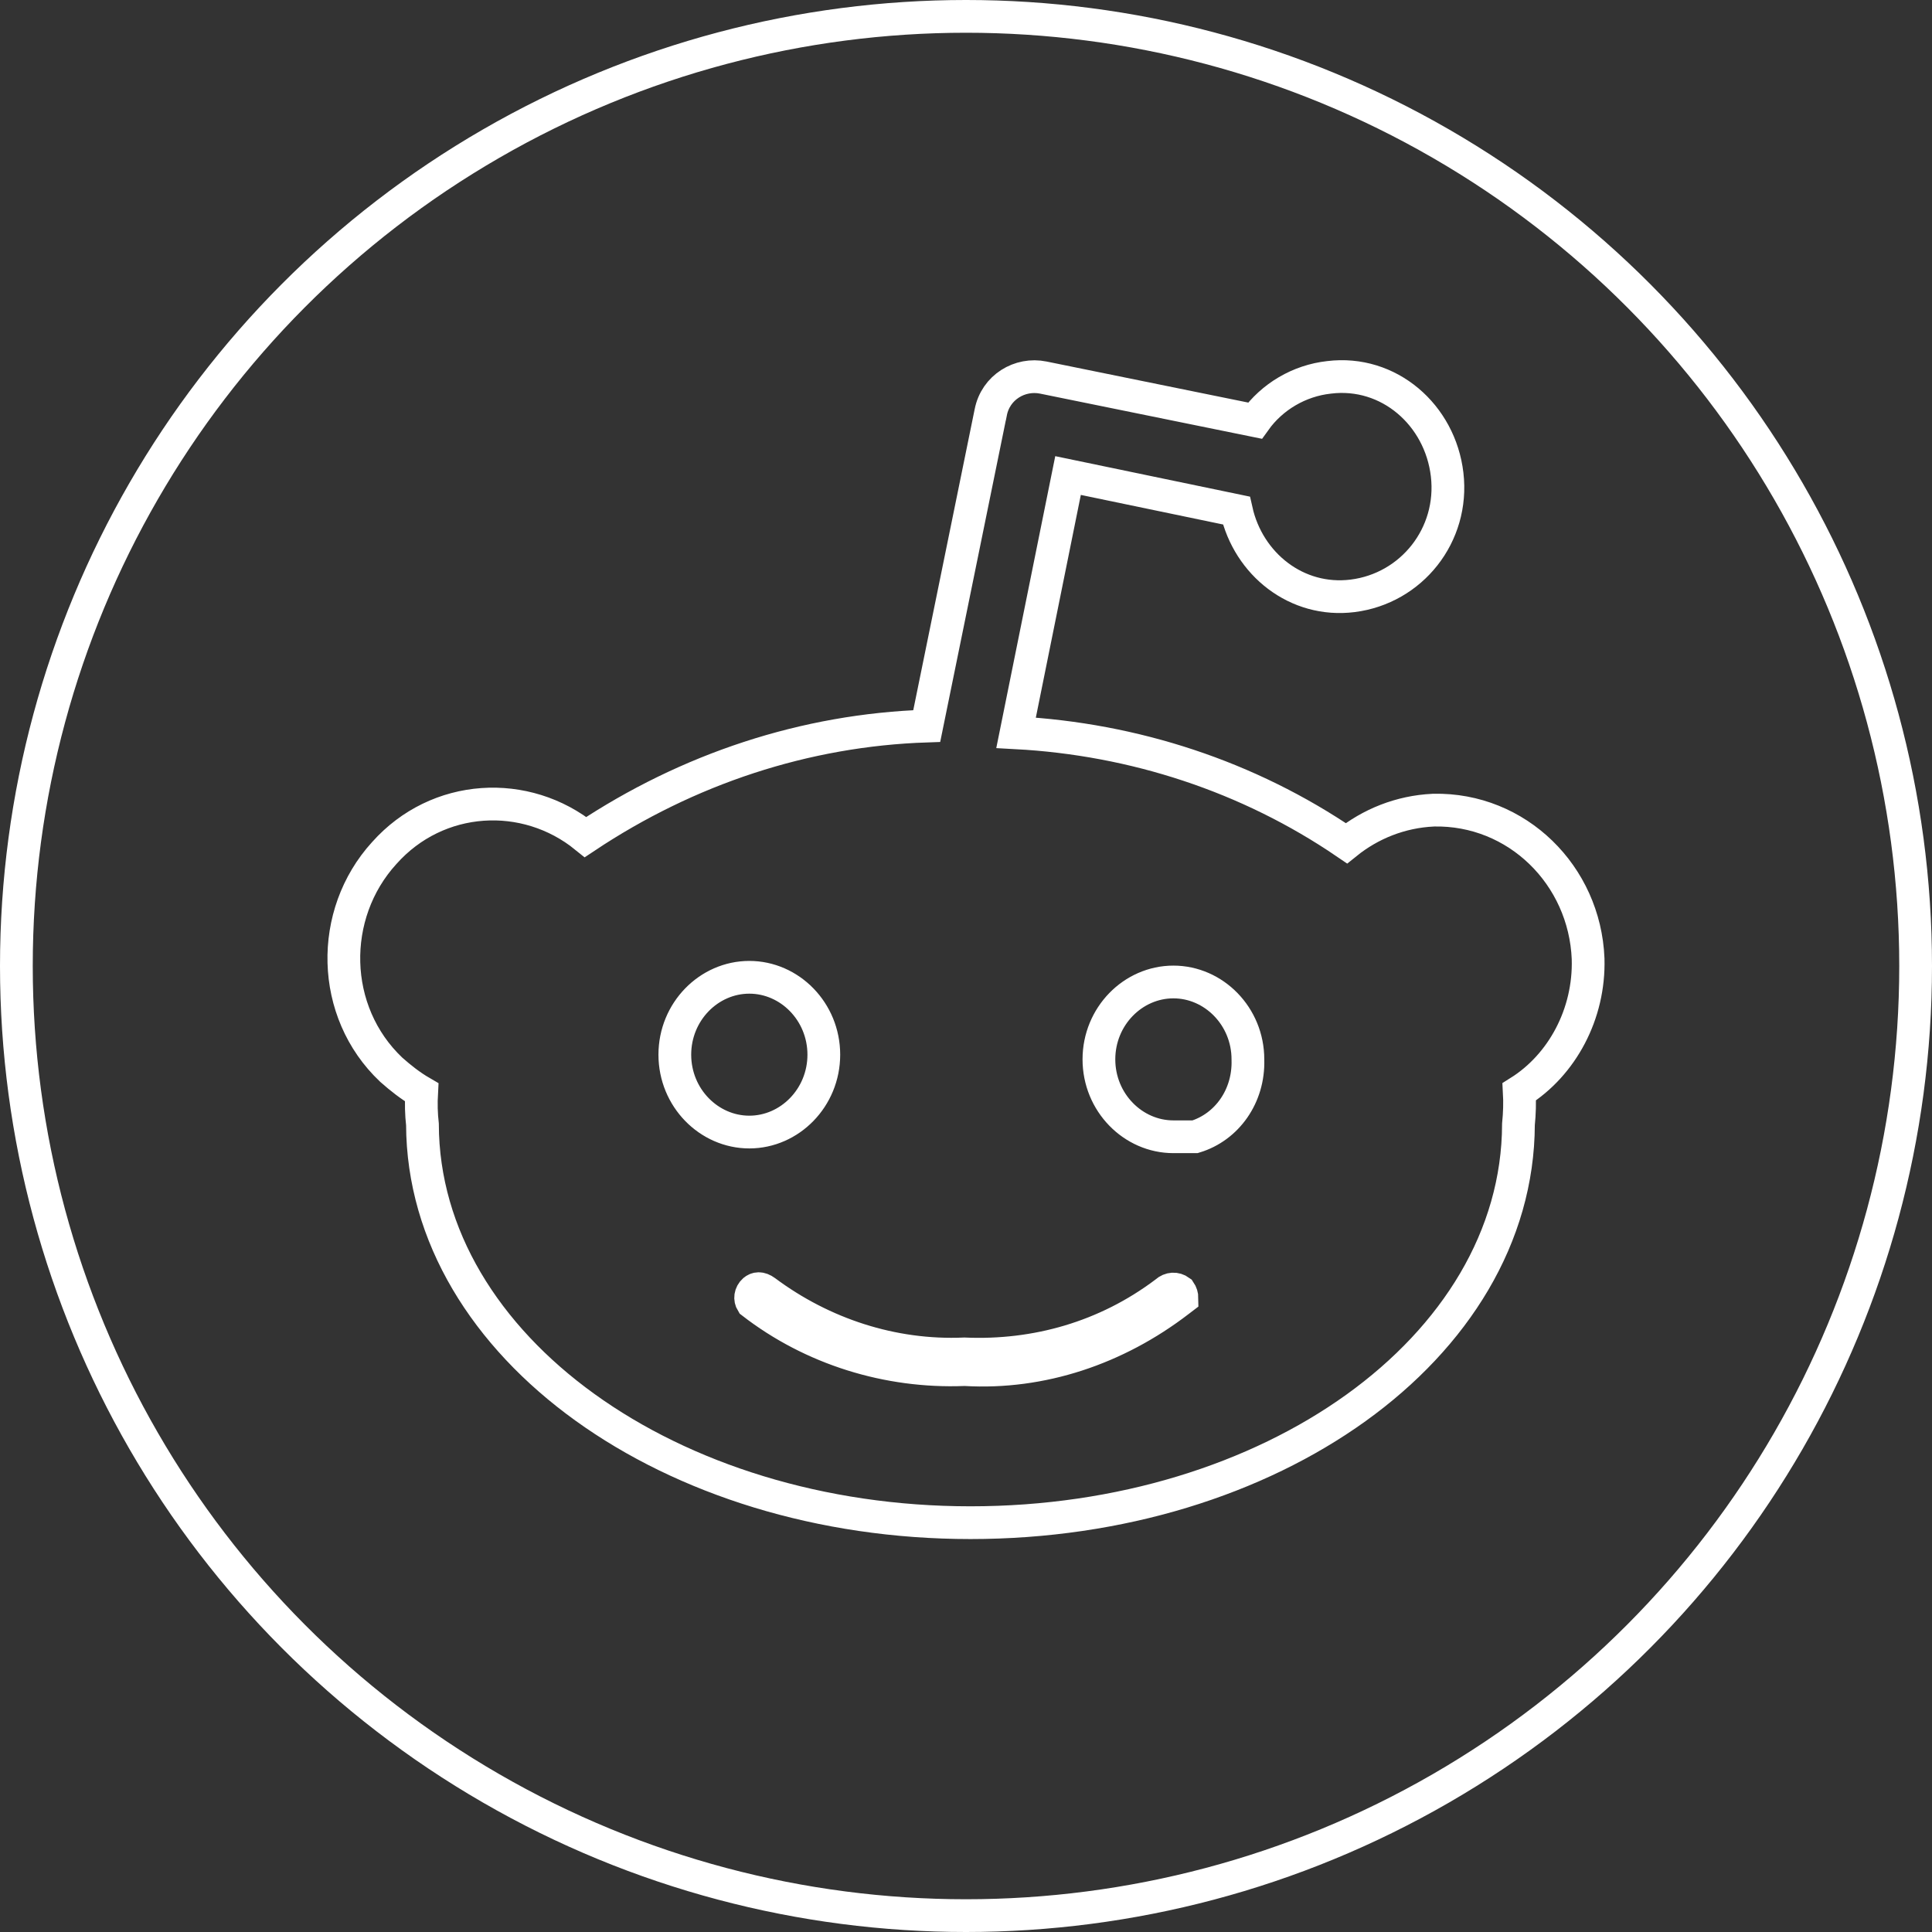 <svg width="59" height="59" viewBox="0 0 59 59" fill="none" xmlns="http://www.w3.org/2000/svg">
<rect x="0" y="0" width="59" height="59" fill="#333333" stroke="none"/>
<path d="M48.498 29.282L48.498 29.277C48.395 26.728 46.331 24.687 43.779 24.74L43.779 24.74L43.766 24.741C42.767 24.788 41.85 25.161 41.117 25.751C38.121 23.707 34.623 22.571 31.029 22.378L32.616 14.522L37.757 15.591C38.122 17.227 39.6 18.41 41.307 18.196C43.105 17.971 44.41 16.341 44.193 14.492C43.98 12.673 42.415 11.298 40.586 11.524C39.675 11.624 38.847 12.114 38.324 12.846L31.864 11.531C31.864 11.531 31.864 11.531 31.864 11.531C31.144 11.383 30.405 11.828 30.256 12.591C30.255 12.592 30.255 12.593 30.255 12.594L28.301 22.172C24.586 22.295 21.01 23.48 17.882 25.562C16.057 24.08 13.361 24.223 11.734 26.051C10.033 27.916 10.078 30.899 11.947 32.667L11.953 32.672L11.96 32.678C12.221 32.909 12.527 33.155 12.876 33.357C12.857 33.694 12.865 34.027 12.901 34.337C12.912 37.748 14.839 40.797 17.861 42.975C20.892 45.161 25.056 46.5 29.636 46.5C34.215 46.5 38.378 45.173 41.41 42.994C44.434 40.82 46.361 37.77 46.371 34.334C46.405 34 46.414 33.663 46.396 33.342C47.704 32.521 48.546 30.963 48.498 29.282ZM36.028 39.431C36.074 39.498 36.097 39.575 36.097 39.653L35.992 39.733C34.089 41.194 31.8 41.962 29.48 41.826L29.456 41.825L29.431 41.826C27.116 41.916 24.804 41.202 22.966 39.777C22.895 39.663 22.911 39.513 23.026 39.409C23.103 39.345 23.211 39.316 23.372 39.434C25.117 40.735 27.255 41.441 29.451 41.346C31.633 41.441 33.775 40.838 35.579 39.48L35.595 39.468L35.61 39.455C35.735 39.344 35.897 39.336 36.028 39.431ZM36.496 34.715H35.834C34.598 34.715 33.559 33.665 33.559 32.351C33.559 31.037 34.598 29.988 35.834 29.988C37.069 29.988 38.109 31.037 38.109 32.351V32.358L38.109 32.366C38.142 33.477 37.467 34.419 36.496 34.715ZM20.608 32.208C20.608 30.894 21.647 29.845 22.883 29.845C24.118 29.845 25.158 30.894 25.158 32.208C25.158 33.522 24.118 34.571 22.883 34.571C21.647 34.571 20.608 33.522 20.608 32.208Z" stroke="white"/>
<circle cx="29.5" cy="29.5" r="29" stroke="white"/>
</svg>

